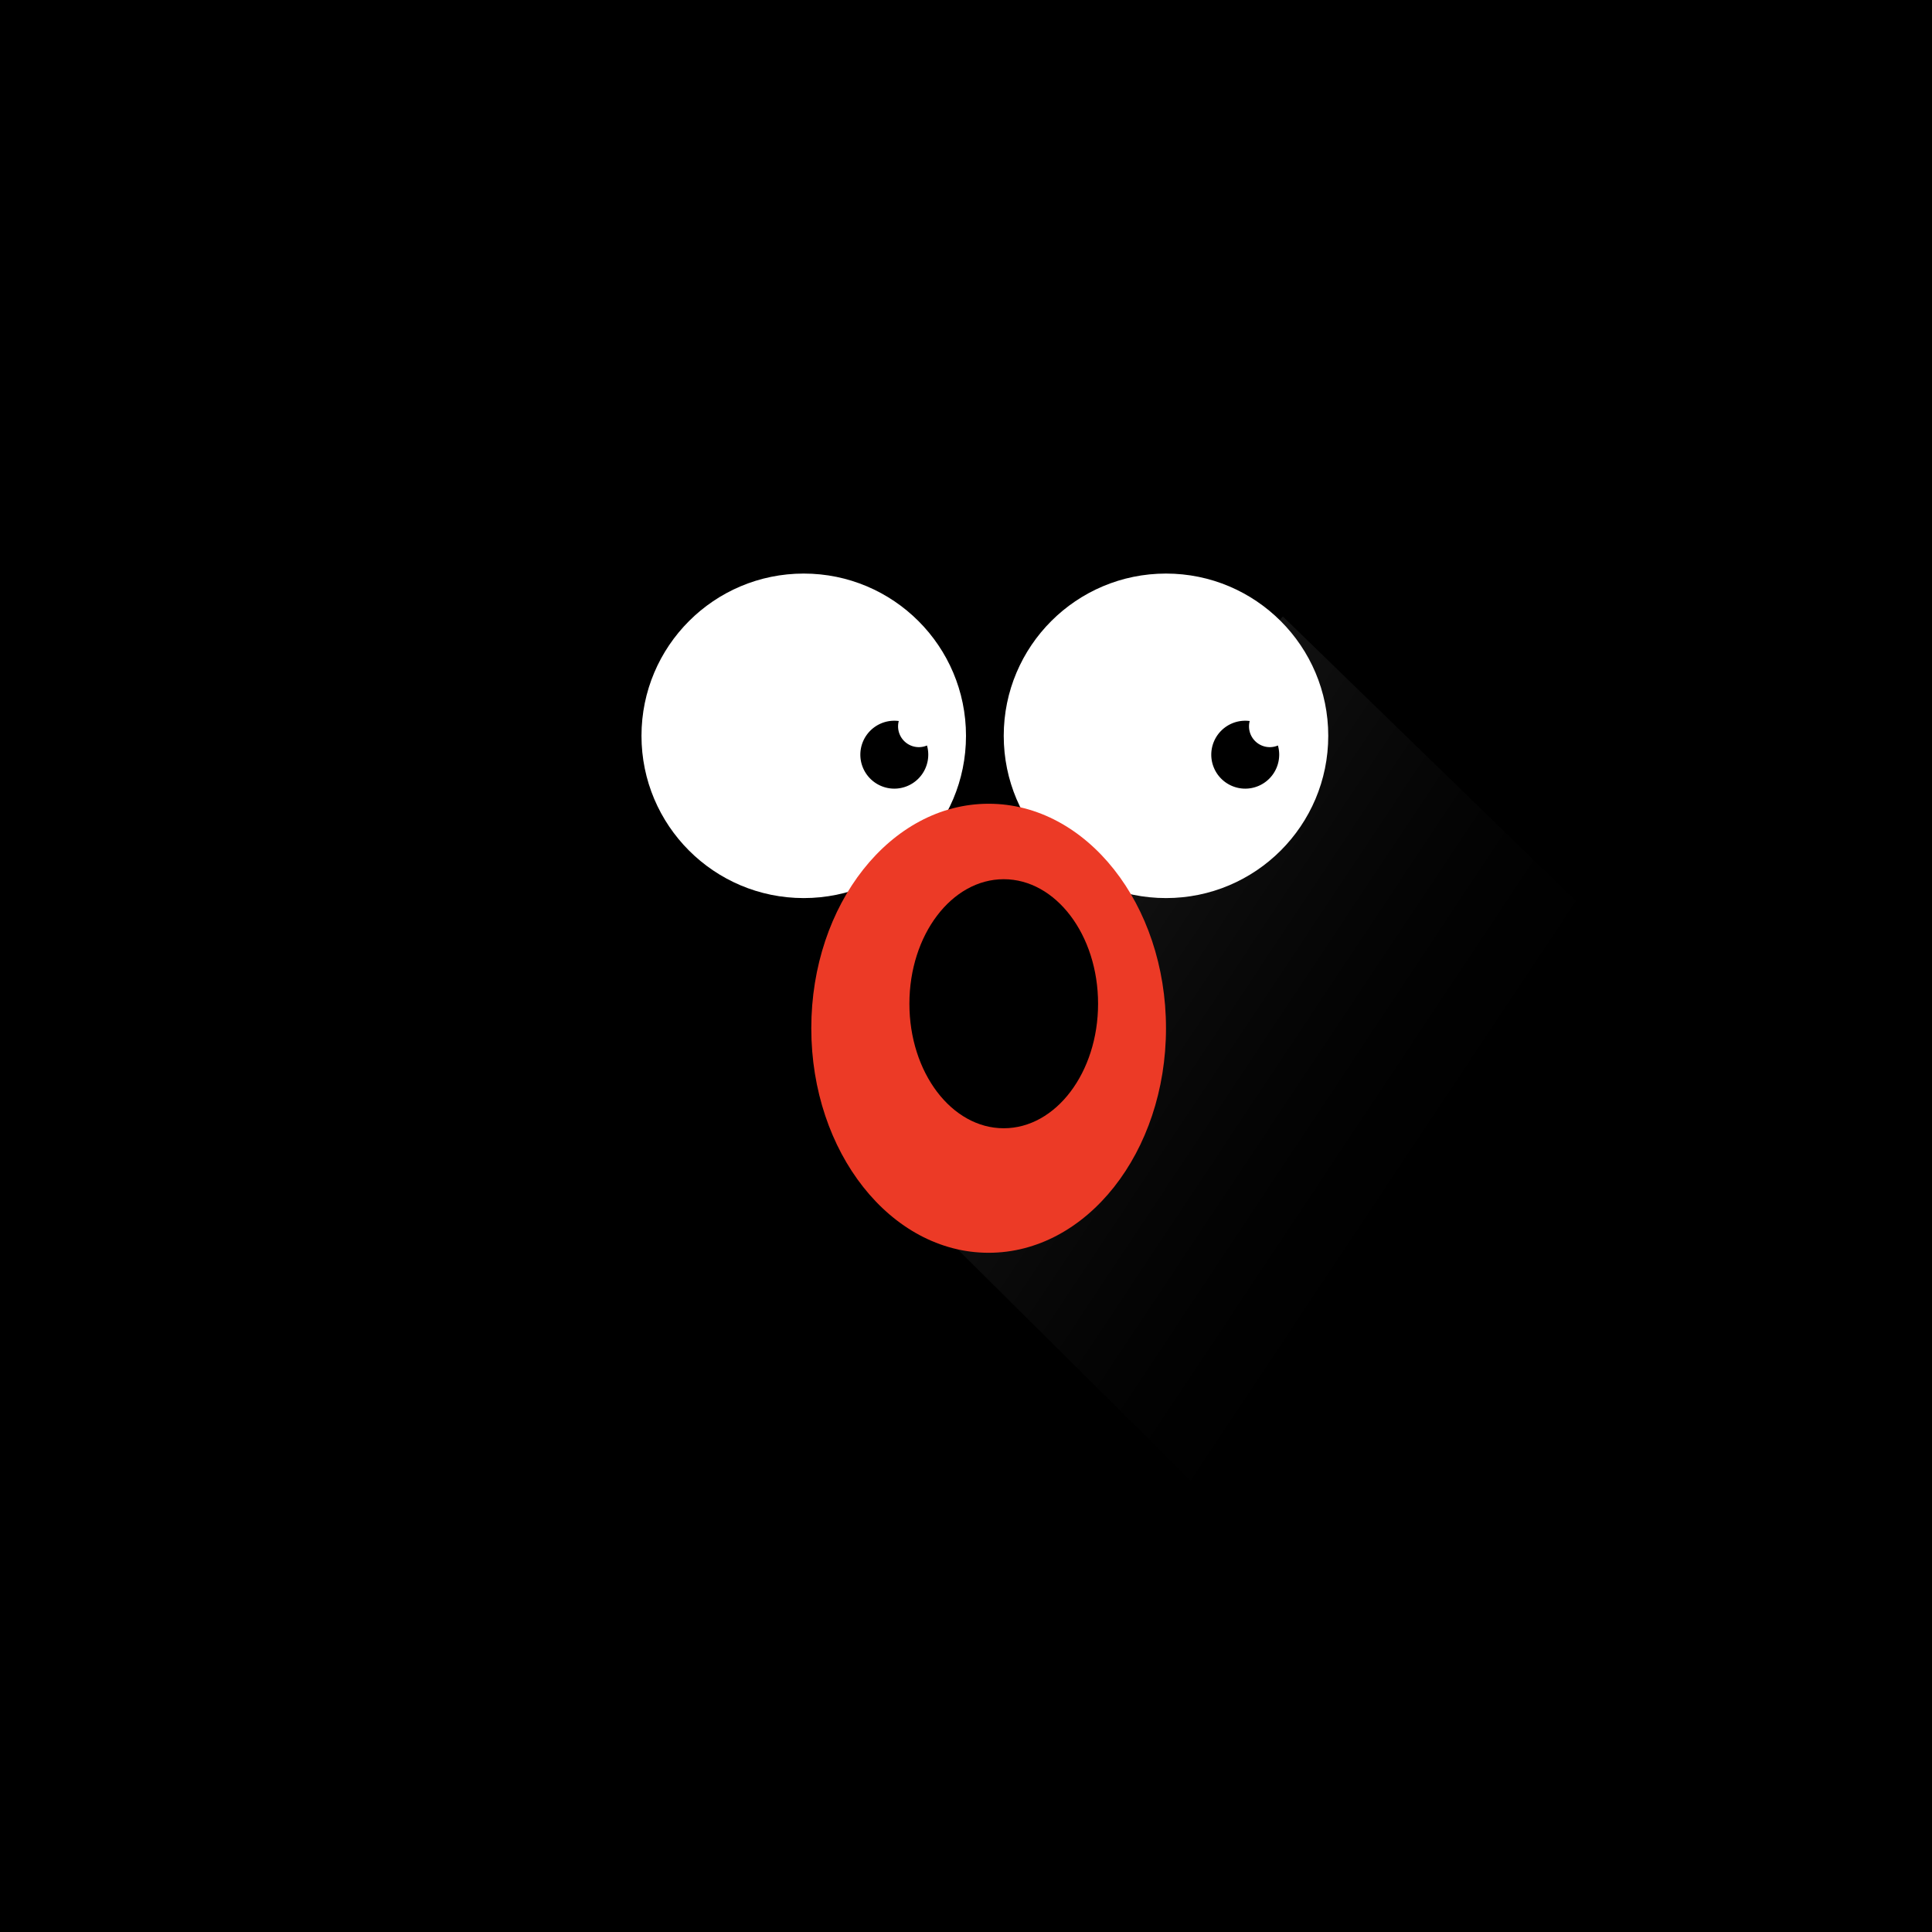 <svg xmlns="http://www.w3.org/2000/svg" xmlns:xlink="http://www.w3.org/1999/xlink" width="512" height="512" viewBox="0 0 512 512">
  <rect x="0" y="0" width="512" height="512" fill="#808080" stroke="none"/>
  <defs>
    <linearGradient id="linear-gradient" x1="0.335" y1="0.475" x2="-0.16" y2="0.518" gradientUnits="objectBoundingBox">
      <stop offset="0" stop-opacity="0"/>
      <stop offset="1" stop-color="#333"/>
    </linearGradient>
    <clipPath id="clip-訫笔记">
      <rect width="512" height="512"/>
    </clipPath>
  </defs>
  <g id="訫笔记" clip-path="url(#clip-訫笔记)">
    <rect width="512" height="512"/>
    <path id="路径_127" data-name="路径 127" d="M0,0,436.559-6.393,397.1,178.259,57.115,179.532,3.132,72.841Z" transform="translate(339.979 163.381) rotate(45)" fill="url(#linear-gradient)"/>
    <circle id="椭圆_30" data-name="椭圆 30" cx="43" cy="43" r="43" transform="translate(170 152)" fill="#fff"/>
    <path id="减去_10" data-name="减去 10" d="M-1770-1144a9.01,9.01,0,0,1-9-9,9.01,9.01,0,0,1,9-9,9.114,9.114,0,0,1,1.186.077,5.521,5.521,0,0,0-.186,1.423,5.507,5.507,0,0,0,5.5,5.5,5.466,5.466,0,0,0,2.164-.442A9.018,9.018,0,0,1-1761-1153,9.01,9.01,0,0,1-1770-1144Z" transform="translate(2007 1353)"/>
    <circle id="椭圆_33" data-name="椭圆 33" cx="43" cy="43" r="43" transform="translate(266 152)" fill="#fff"/>
    <path id="减去_11" data-name="减去 11" d="M-1770-1144a9.01,9.01,0,0,1-9-9,9.01,9.01,0,0,1,9-9,9.114,9.114,0,0,1,1.186.077,5.521,5.521,0,0,0-.186,1.423,5.507,5.507,0,0,0,5.5,5.5,5.466,5.466,0,0,0,2.164-.442A9.018,9.018,0,0,1-1761-1153,9.01,9.01,0,0,1-1770-1144Z" transform="translate(2100 1353)"/>
    <ellipse id="椭圆_36" data-name="椭圆 36" cx="47" cy="59.5" rx="47" ry="59.5" transform="translate(215 213)" fill="#ec3a26"/>
    <ellipse id="椭圆_37" data-name="椭圆 37" cx="25" cy="33" rx="25" ry="33" transform="translate(241 233)"/>
  </g>
</svg>
